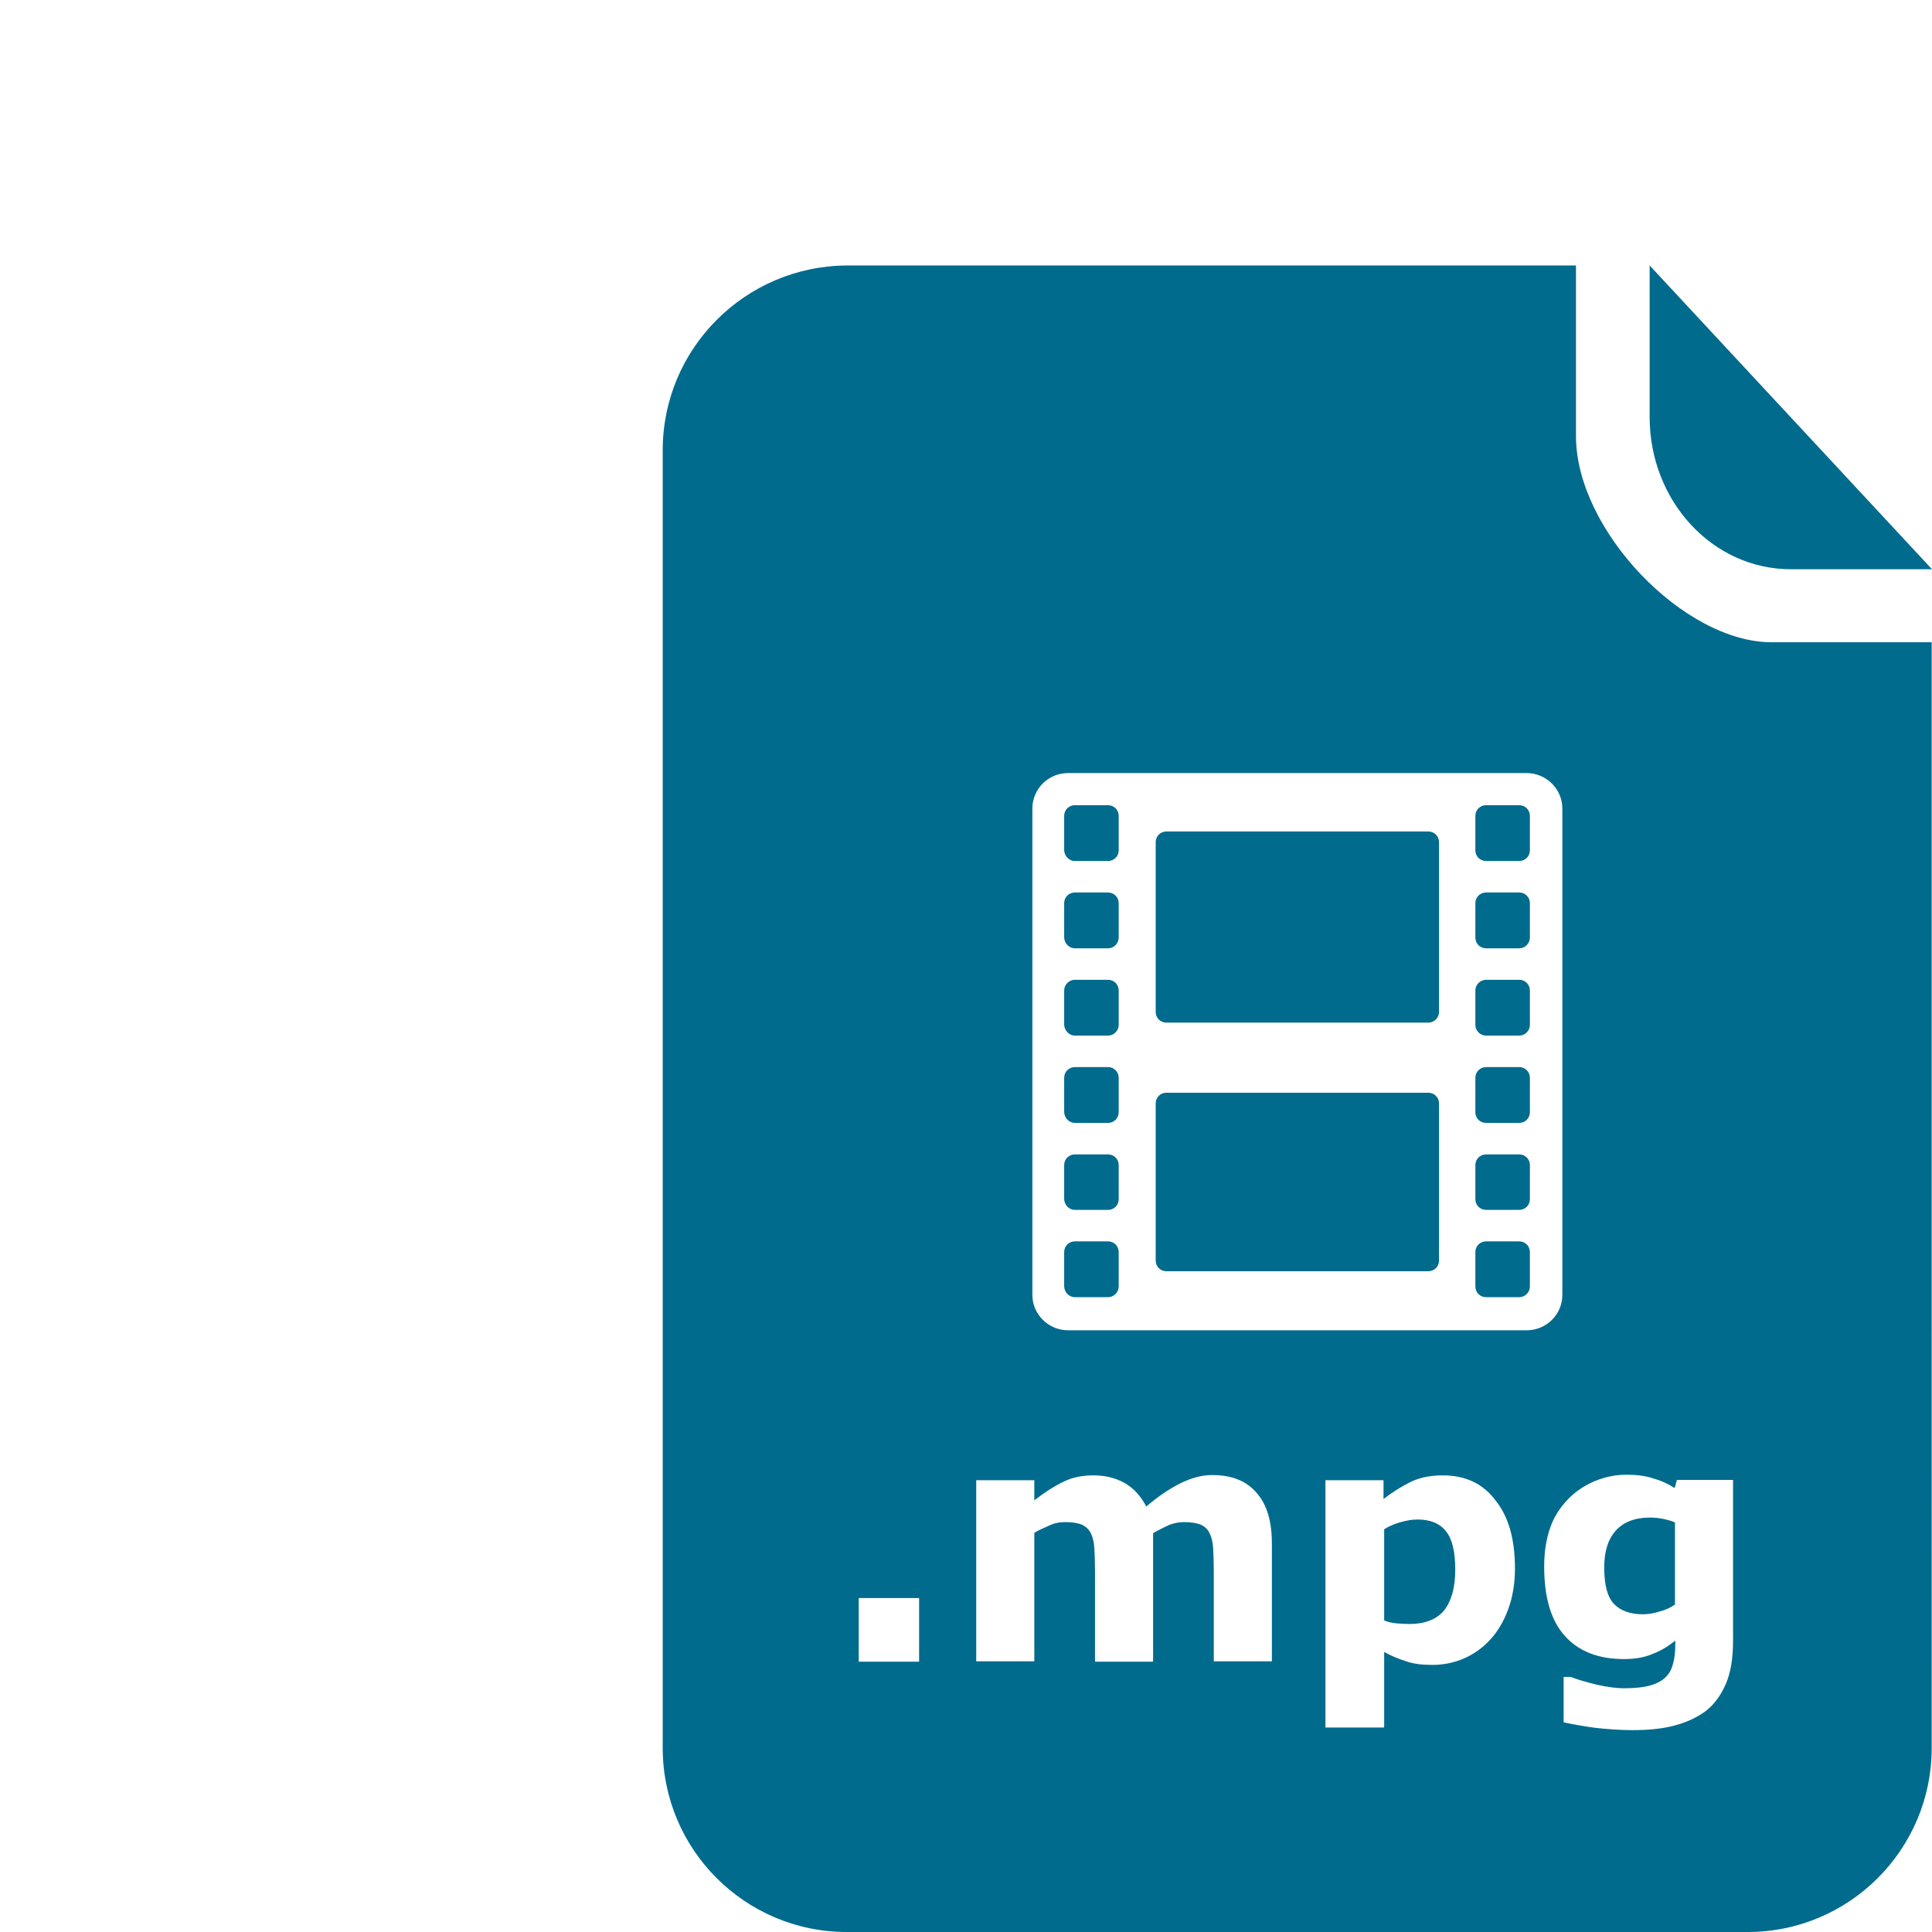 <?xml version="1.0" encoding="utf-8"?>
<!-- Generator: Adobe Illustrator 18.0.0, SVG Export Plug-In . SVG Version: 6.00 Build 0)  -->
<!DOCTYPE svg PUBLIC "-//W3C//DTD SVG 1.1//EN" "http://www.w3.org/Graphics/SVG/1.1/DTD/svg11.dtd">
<svg version="1.1" id="Layer_1" xmlns="http://www.w3.org/2000/svg" xmlns:xlink="http://www.w3.org/1999/xlink" x="0px" y="0px"
	 viewBox="0 123.3 595.3 595.3" enable-background="new 0 123.3 595.3 595.3" xml:space="preserve" width="40px" height="40px">
<path fill="#006B8D" d="M551.8,298.7c24,0,43.5,0,43.5,0l-87-93.6v46.7C508.3,277.7,527.7,298.7,551.8,298.7z"/>
<path fill="#006B8D" d="M457.9,496.1h10.2c1.8,0,3.3-1.4,3.3-3.3v-10.5c0-1.8-1.4-3.3-3.3-3.3h-10.2c-1.8,0-3.3,1.4-3.3,3.3v10.5
	C454.6,494.7,456.1,496.1,457.9,496.1z"/>
<path fill="#006B8D" d="M359.4,438.4h80.7c1.8,0,3.3-1.5,3.3-3.3v-52.3c0-1.8-1.4-3.3-3.3-3.3h-80.7c-1.8,0-3.3,1.4-3.3,3.3v52.3
	C356.1,436.9,357.5,438.4,359.4,438.4z"/>
<path fill="#006B8D" d="M457.9,523h10.2c1.8,0,3.3-1.5,3.3-3.3v-10.6c0-1.8-1.4-3.3-3.3-3.3h-10.2c-1.8,0-3.3,1.4-3.3,3.3v10.6
	C454.6,521.6,456.1,523,457.9,523z"/>
<path fill="#006B8D" d="M457.9,469.3h10.2c1.8,0,3.3-1.4,3.3-3.3v-10.6c0-1.8-1.4-3.3-3.3-3.3h-10.2c-1.8,0-3.3,1.4-3.3,3.3V466
	C454.6,467.9,456.1,469.3,457.9,469.3z"/>
<path fill="#006B8D" d="M359.4,515h80.7c1.8,0,3.3-1.4,3.3-3.3v-48.4c0-1.8-1.4-3.3-3.3-3.3h-80.7c-1.8,0-3.3,1.4-3.3,3.3v48.4
	C356.1,513.5,357.5,515,359.4,515z"/>
<path fill="#006B8D" d="M457.9,388.6h10.2c1.8,0,3.3-1.4,3.3-3.3v-10.6c0-1.8-1.4-3.3-3.3-3.3h-10.2c-1.8,0-3.3,1.4-3.3,3.3v10.6
	C454.6,387.2,456.1,388.6,457.9,388.6z"/>
<path fill="#006B8D" d="M457.9,442.4h10.2c1.8,0,3.3-1.5,3.3-3.3v-10.6c0-1.8-1.4-3.3-3.3-3.3h-10.2c-1.8,0-3.3,1.5-3.3,3.3v10.6
	C454.6,440.9,456.1,442.4,457.9,442.4z"/>
<path fill="#006B8D" d="M457.9,415.5h10.2c1.8,0,3.3-1.5,3.3-3.3v-10.6c0-1.8-1.4-3.3-3.3-3.3h-10.2c-1.8,0-3.3,1.4-3.3,3.3v10.6
	C454.6,414.1,456.1,415.5,457.9,415.5z"/>
<path fill="#006B8D" d="M331.2,415.5h10.2c1.8,0,3.3-1.5,3.3-3.3v-10.6c0-1.8-1.4-3.3-3.3-3.3h-10.2c-1.8,0-3.3,1.4-3.3,3.3v10.6
	C328,414.1,329.5,415.5,331.2,415.5z"/>
<path fill="#006B8D" d="M331.2,523h10.2c1.8,0,3.3-1.5,3.3-3.3v-10.6c0-1.8-1.4-3.3-3.3-3.3h-10.2c-1.8,0-3.3,1.4-3.3,3.3v10.6
	C328,521.6,329.5,523,331.2,523z"/>
<path fill="#006B8D" d="M331.2,496.1h10.2c1.8,0,3.3-1.4,3.3-3.3v-10.5c0-1.8-1.4-3.3-3.3-3.3h-10.2c-1.8,0-3.3,1.4-3.3,3.3v10.5
	C328,494.7,329.5,496.1,331.2,496.1z"/>
<path fill="#006B8D" d="M545.9,321.2c-27.1,0-60.3-34.6-60.3-63.5s0-52.6,0-52.6H260.9c-31.3,0.2-56.7,25.6-56.7,56.9v150.9v249
	c0,31.3,25.4,56.7,56.7,56.7h277.6c31.3,0,56.7-25.4,56.7-56.7V321.2H545.9z M318.1,372.4c0-6,4.9-10.9,11-10.9h141.3
	c6,0,11,4.9,11,10.9v149.9c0,6-4.9,10.9-11,10.9H329.1c-6,0-11-4.9-11-10.9V372.4L318.1,372.4z M283.2,635.3h-18.6v-19.6h18.6V635.3
	z M355.3,595.7v39.6h-17.9v-27.9c0-2.7-0.1-5.1-0.2-7c-0.1-1.9-0.5-3.5-1.1-4.7c-0.6-1.2-1.5-2-2.7-2.6c-1.2-0.5-2.9-0.8-5.1-0.8
	c-1.8,0-3.5,0.3-5.1,1.1c-1.6,0.7-3.2,1.4-4.5,2.2v39.6h-17.9v-55.8h17.9v6.2c3.1-2.4,6-4.3,8.9-5.7c2.8-1.4,5.9-2,9.3-2
	c3.7,0,6.9,0.8,9.7,2.4s5,4.1,6.6,7.2c3.5-3,7-5.4,10.4-7.1c3.4-1.7,6.7-2.6,9.9-2.6c6,0,10.6,1.8,13.7,5.5
	c3.2,3.6,4.7,8.8,4.7,15.6v36.3H374v-27.9c0-2.8-0.1-5.1-0.2-7c-0.1-1.9-0.5-3.4-1.1-4.6c-0.6-1.2-1.4-2-2.7-2.6
	c-1.2-0.5-3-0.8-5.2-0.8c-1.5,0-3,0.3-4.4,0.8C359.1,593.7,357.4,594.5,355.3,595.7z M466.8,606.6c0,4.6-0.7,8.8-2.1,12.6
	c-1.4,3.8-3.3,6.9-5.5,9.3c-2.4,2.6-5.1,4.5-8.1,5.8c-3,1.3-6.2,2-9.7,2c-3.2,0-5.8-0.3-8.1-1.1c-2.2-0.7-4.5-1.6-6.8-2.9v23.3
	h-18.1v-76.2h17.9v5.8c2.8-2.2,5.6-3.9,8.4-5.3c2.9-1.4,6.2-2,9.9-2c7,0,12.4,2.6,16.2,7.7C464.9,590.7,466.8,597.7,466.8,606.6z
	 M448.4,607c0-5.5-0.9-9.4-2.8-11.8c-1.8-2.4-4.8-3.7-8.8-3.7c-1.7,0-3.4,0.3-5.2,0.8s-3.5,1.2-5.1,2.2v28.1
	c1.2,0.5,2.5,0.8,3.8,0.9c1.4,0.1,2.7,0.2,4,0.2c4.7,0,8.3-1.4,10.6-4.1C447.2,616.7,448.4,612.5,448.4,607z M534,628.9
	c0,5.3-0.7,9.7-2.2,13.2c-1.5,3.5-3.6,6.4-6.2,8.4c-2.7,2-5.9,3.5-9.7,4.5s-8.1,1.4-12.9,1.4c-3.9,0-7.7-0.3-11.4-0.7
	c-3.7-0.5-7-1.1-9.8-1.7v-14h2.2c2.2,0.9,4.9,1.6,8,2.4c3.2,0.7,6,1.1,8.5,1.1c3.3,0,6-0.3,8.1-0.9c2-0.6,3.7-1.5,4.7-2.6
	c1.1-1.1,1.8-2.4,2.2-4.1c0.5-1.6,0.7-3.7,0.7-6v-1.1c-2.2,1.8-4.5,3.2-7.2,4.2c-2.6,1.1-5.5,1.5-8.7,1.5c-7.8,0-13.9-2.4-18.1-7.1
	c-4.3-4.7-6.4-11.9-6.4-21.5c0-4.6,0.7-8.6,1.9-12c1.2-3.4,3.1-6.2,5.5-8.7c2.2-2.3,4.9-4.1,8.1-5.5c3.2-1.3,6.4-2,9.8-2
	c3,0,5.8,0.3,8.2,1.1c2.5,0.7,4.7,1.7,6.7,3l0.7-2.5H534V628.9z M516.1,617.7v-25.3c-1.1-0.5-2.3-0.8-3.7-1.1
	c-1.5-0.3-2.8-0.4-4-0.4c-4.7,0-8.2,1.4-10.6,4.1c-2.4,2.7-3.5,6.5-3.5,11.3c0,5.4,1,9.1,3,11.2c2,2.1,5,3.2,8.9,3.2
	c1.8,0,3.5-0.3,5.3-0.9C513.1,619.4,514.7,618.7,516.1,617.7z"/>
<path fill="#006B8D" d="M331.2,469.3h10.2c1.8,0,3.3-1.4,3.3-3.3v-10.6c0-1.8-1.4-3.3-3.3-3.3h-10.2c-1.8,0-3.3,1.4-3.3,3.3V466
	C328,467.9,329.5,469.3,331.2,469.3z"/>
<path fill="#006B8D" d="M331.2,388.6h10.2c1.8,0,3.3-1.4,3.3-3.3v-10.6c0-1.8-1.4-3.3-3.3-3.3h-10.2c-1.8,0-3.3,1.4-3.3,3.3v10.6
	C328,387.2,329.5,388.6,331.2,388.6z"/>
<path fill="#006B8D" d="M331.2,442.4h10.2c1.8,0,3.3-1.5,3.3-3.3v-10.6c0-1.8-1.4-3.3-3.3-3.3h-10.2c-1.8,0-3.3,1.5-3.3,3.3v10.6
	C328,440.9,329.5,442.4,331.2,442.4z"/>
</svg>
